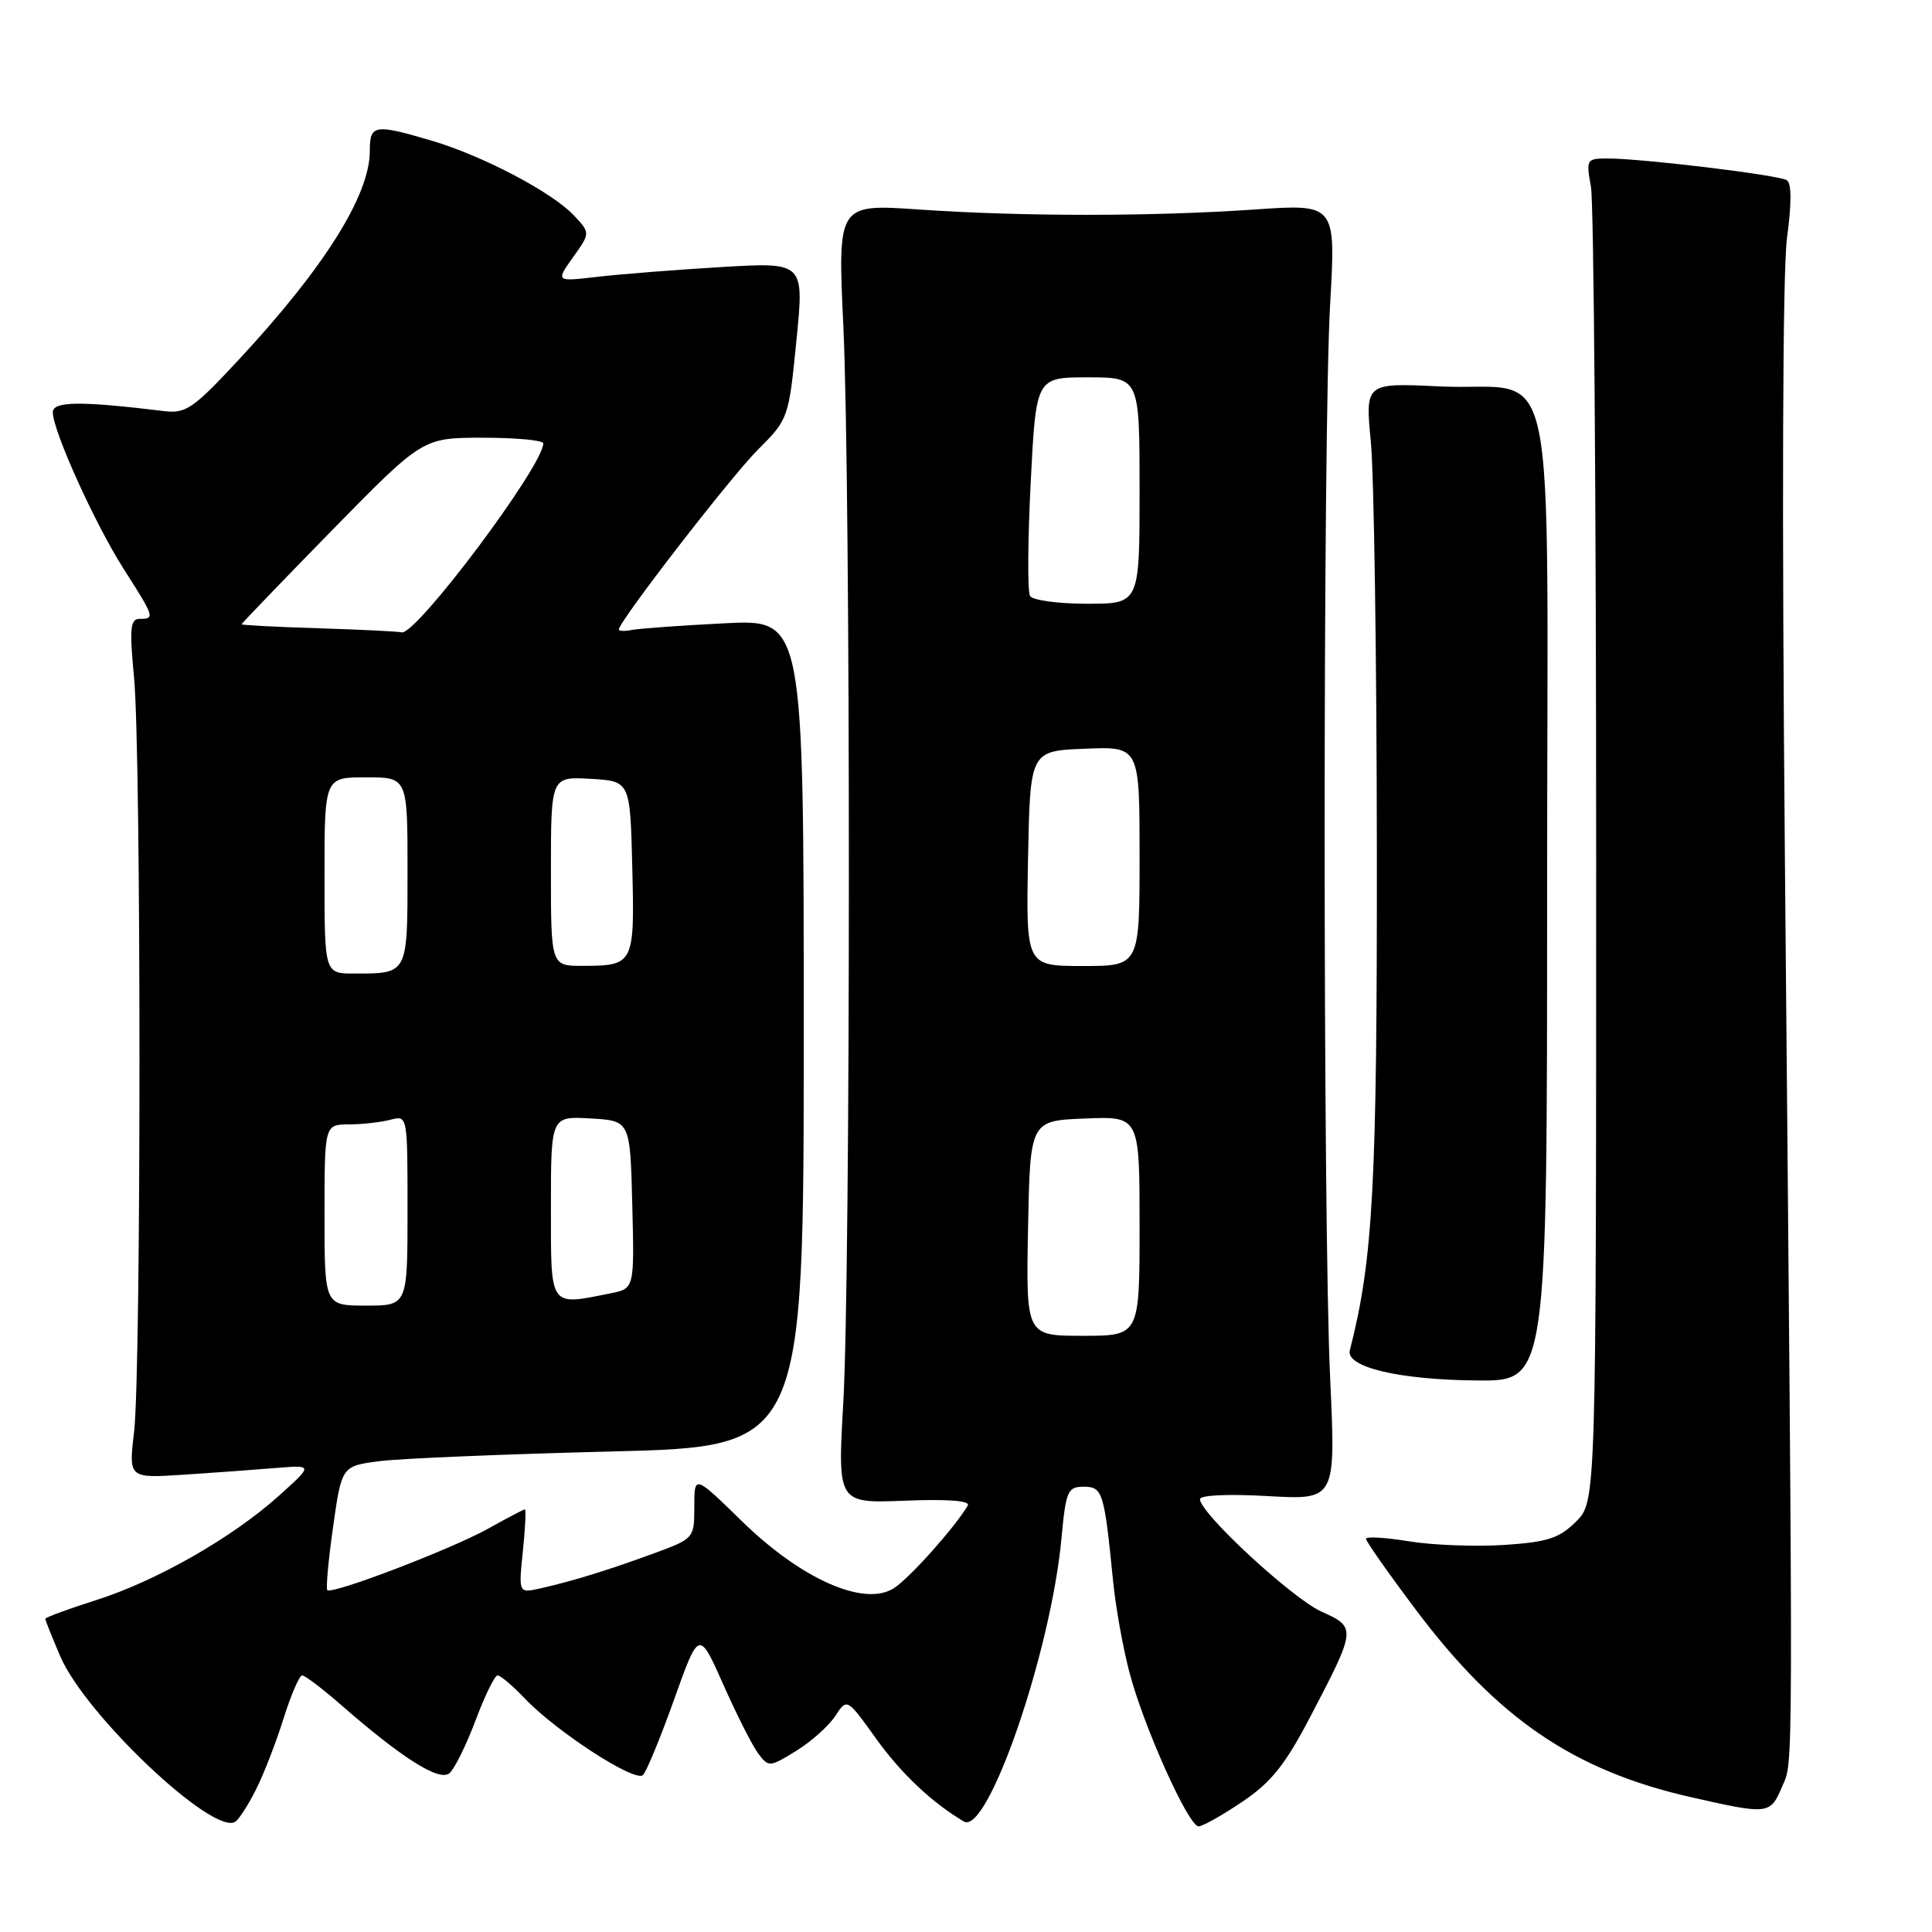 <?xml version="1.0" encoding="UTF-8" standalone="no"?>
<!DOCTYPE svg PUBLIC "-//W3C//DTD SVG 1.1//EN" "http://www.w3.org/Graphics/SVG/1.1/DTD/svg11.dtd" >
<svg xmlns="http://www.w3.org/2000/svg" xmlns:xlink="http://www.w3.org/1999/xlink" version="1.1" viewBox="0 0 256 256">
 <g >
 <path fill="currentColor"
d=" M 33.89 237.18 C 34.92 235.16 36.57 230.91 37.56 227.75 C 38.55 224.59 39.67 222.00 40.04 222.00 C 40.41 222.00 42.69 223.73 45.11 225.84 C 53.26 232.96 58.19 236.08 59.54 234.97 C 60.22 234.40 61.78 231.25 63.01 227.97 C 64.24 224.69 65.55 222.00 65.93 222.00 C 66.31 222.00 67.95 223.38 69.56 225.08 C 73.79 229.50 84.17 236.23 85.20 235.20 C 85.67 234.73 87.54 230.20 89.34 225.15 C 92.62 215.96 92.62 215.96 95.85 223.23 C 97.62 227.23 99.71 231.34 100.48 232.37 C 101.85 234.18 102.00 234.16 105.50 232.00 C 107.48 230.78 109.81 228.70 110.67 227.39 C 112.23 225.00 112.23 225.00 116.05 230.33 C 119.37 234.97 123.50 238.87 127.72 241.36 C 130.87 243.22 139.25 218.91 140.65 203.84 C 141.24 197.54 141.47 197.00 143.60 197.00 C 146.11 197.00 146.32 197.70 147.49 209.50 C 147.81 212.80 148.77 218.20 149.63 221.50 C 151.47 228.62 157.47 242.00 158.82 242.00 C 159.35 242.00 161.95 240.54 164.60 238.75 C 168.44 236.17 170.29 233.85 173.61 227.50 C 179.74 215.77 179.75 215.64 175.09 213.54 C 171.22 211.80 159.00 200.49 159.00 198.65 C 159.00 198.11 162.76 197.94 168.00 198.24 C 177.00 198.75 177.00 198.75 176.25 182.62 C 175.28 161.66 175.28 57.38 176.25 40.26 C 177.01 27.02 177.01 27.02 166.25 27.76 C 152.55 28.70 135.46 28.70 121.75 27.76 C 110.99 27.02 110.99 27.02 111.75 43.26 C 112.73 64.38 112.72 168.60 111.74 185.85 C 110.98 199.20 110.98 199.20 119.90 198.85 C 125.66 198.62 128.60 198.85 128.23 199.50 C 126.56 202.34 120.59 209.04 118.48 210.42 C 114.59 212.97 106.24 209.31 98.30 201.56 C 92.00 195.41 92.00 195.41 92.00 199.64 C 92.00 203.81 91.95 203.88 86.75 205.79 C 80.79 207.99 75.83 209.52 71.60 210.47 C 68.71 211.11 68.71 211.11 69.28 205.56 C 69.60 202.50 69.72 200.00 69.55 200.00 C 69.39 200.00 67.21 201.14 64.71 202.54 C 59.86 205.25 43.99 211.32 43.37 210.70 C 43.17 210.50 43.51 206.71 44.14 202.29 C 45.28 194.25 45.28 194.25 50.39 193.60 C 53.20 193.25 66.97 192.68 81.00 192.33 C 106.50 191.69 106.50 191.69 106.50 136.87 C 106.50 82.05 106.50 82.05 96.00 82.59 C 90.22 82.88 84.71 83.28 83.75 83.47 C 82.79 83.66 82.00 83.63 82.00 83.41 C 82.00 82.35 96.86 63.14 100.44 59.57 C 104.46 55.56 104.51 55.43 105.53 45.12 C 106.57 34.73 106.57 34.73 95.53 35.39 C 89.47 35.75 82.06 36.34 79.07 36.69 C 73.64 37.32 73.64 37.32 75.93 34.09 C 78.23 30.87 78.23 30.87 76.03 28.53 C 73.13 25.45 63.87 20.59 57.07 18.60 C 49.59 16.40 49.00 16.50 49.00 20.03 C 49.00 25.87 42.95 35.50 31.62 47.68 C 25.60 54.16 24.62 54.83 21.72 54.47 C 10.67 53.12 7.00 53.16 7.00 54.63 C 7.00 57.09 12.62 69.50 16.43 75.45 C 20.48 81.80 20.55 82.00 18.51 82.00 C 17.26 82.00 17.14 83.23 17.76 89.75 C 18.72 99.78 18.72 181.60 17.77 189.69 C 17.04 195.88 17.04 195.88 24.27 195.41 C 28.25 195.15 33.75 194.75 36.50 194.52 C 41.50 194.11 41.50 194.11 37.01 198.15 C 30.84 203.71 20.81 209.45 12.75 212.02 C 9.04 213.20 6.00 214.32 6.00 214.50 C 6.00 214.69 6.90 216.93 7.99 219.48 C 11.32 227.24 28.21 243.22 31.16 241.40 C 31.64 241.11 32.87 239.21 33.89 237.18 Z  M 236.13 236.75 C 237.65 233.15 237.63 238.70 236.51 114.00 C 236.10 67.59 236.20 35.80 236.79 31.50 C 237.40 26.99 237.40 24.28 236.77 23.88 C 235.70 23.19 217.61 21.00 213.03 21.00 C 210.22 21.00 210.15 21.12 210.81 24.75 C 211.19 26.81 211.50 66.85 211.50 113.73 C 211.50 198.95 211.50 198.95 208.85 201.60 C 206.63 203.82 205.09 204.33 199.35 204.71 C 195.58 204.96 189.91 204.75 186.75 204.24 C 183.59 203.72 181.00 203.57 181.00 203.90 C 181.00 204.23 183.95 208.44 187.57 213.25 C 198.41 227.70 208.52 234.60 224.00 238.12 C 234.34 240.47 234.57 240.45 236.13 236.75 Z  M 205.00 118.54 C 205.00 43.63 206.77 51.97 190.71 51.20 C 180.89 50.73 180.89 50.73 181.65 58.61 C 182.06 62.95 182.42 87.20 182.44 112.50 C 182.48 157.07 181.95 166.88 178.86 178.92 C 178.29 181.15 185.40 182.84 195.75 182.92 C 205.00 183.00 205.00 183.00 205.00 118.54 Z  M 136.22 162.75 C 136.50 148.50 136.50 148.50 143.75 148.21 C 151.00 147.91 151.00 147.91 151.00 162.46 C 151.00 177.00 151.00 177.00 143.47 177.00 C 135.95 177.00 135.95 177.00 136.22 162.75 Z  M 43.00 161.00 C 43.00 149.00 43.00 149.00 46.25 148.99 C 48.04 148.98 50.51 148.70 51.75 148.37 C 54.00 147.77 54.00 147.79 54.00 160.38 C 54.00 173.00 54.00 173.00 48.50 173.00 C 43.00 173.00 43.00 173.00 43.00 161.00 Z  M 73.00 159.95 C 73.00 147.90 73.00 147.90 78.25 148.20 C 83.50 148.50 83.50 148.50 83.78 159.62 C 84.06 170.74 84.06 170.74 80.91 171.37 C 72.71 173.01 73.00 173.43 73.00 159.95 Z  M 43.00 116.00 C 43.00 103.00 43.00 103.00 48.50 103.00 C 54.00 103.00 54.00 103.00 54.00 115.39 C 54.00 129.18 54.09 129.00 46.92 129.00 C 43.00 129.00 43.00 129.00 43.00 116.00 Z  M 73.00 115.45 C 73.00 102.90 73.00 102.90 78.25 103.20 C 83.50 103.50 83.50 103.50 83.78 114.92 C 84.10 127.75 84.00 127.96 77.25 127.98 C 73.00 128.00 73.00 128.00 73.00 115.45 Z  M 136.22 113.75 C 136.50 99.50 136.50 99.50 143.75 99.21 C 151.00 98.91 151.00 98.91 151.00 113.46 C 151.00 128.00 151.00 128.00 143.47 128.00 C 135.95 128.00 135.95 128.00 136.22 113.75 Z  M 42.25 83.25 C 36.61 83.08 32.01 82.83 32.01 82.72 C 32.02 82.60 37.42 76.99 44.01 70.25 C 56.01 58.00 56.01 58.00 64.00 58.00 C 68.40 58.00 72.00 58.34 71.99 58.75 C 71.95 61.79 55.03 84.34 53.20 83.79 C 52.82 83.67 47.89 83.43 42.25 83.25 Z  M 136.49 78.98 C 136.14 78.42 136.18 71.67 136.57 63.98 C 137.28 50.00 137.28 50.00 144.14 50.00 C 151.00 50.00 151.00 50.00 151.00 65.00 C 151.00 80.00 151.00 80.00 144.06 80.00 C 140.24 80.00 136.84 79.54 136.49 78.98 Z "/>
</g>
</svg>
